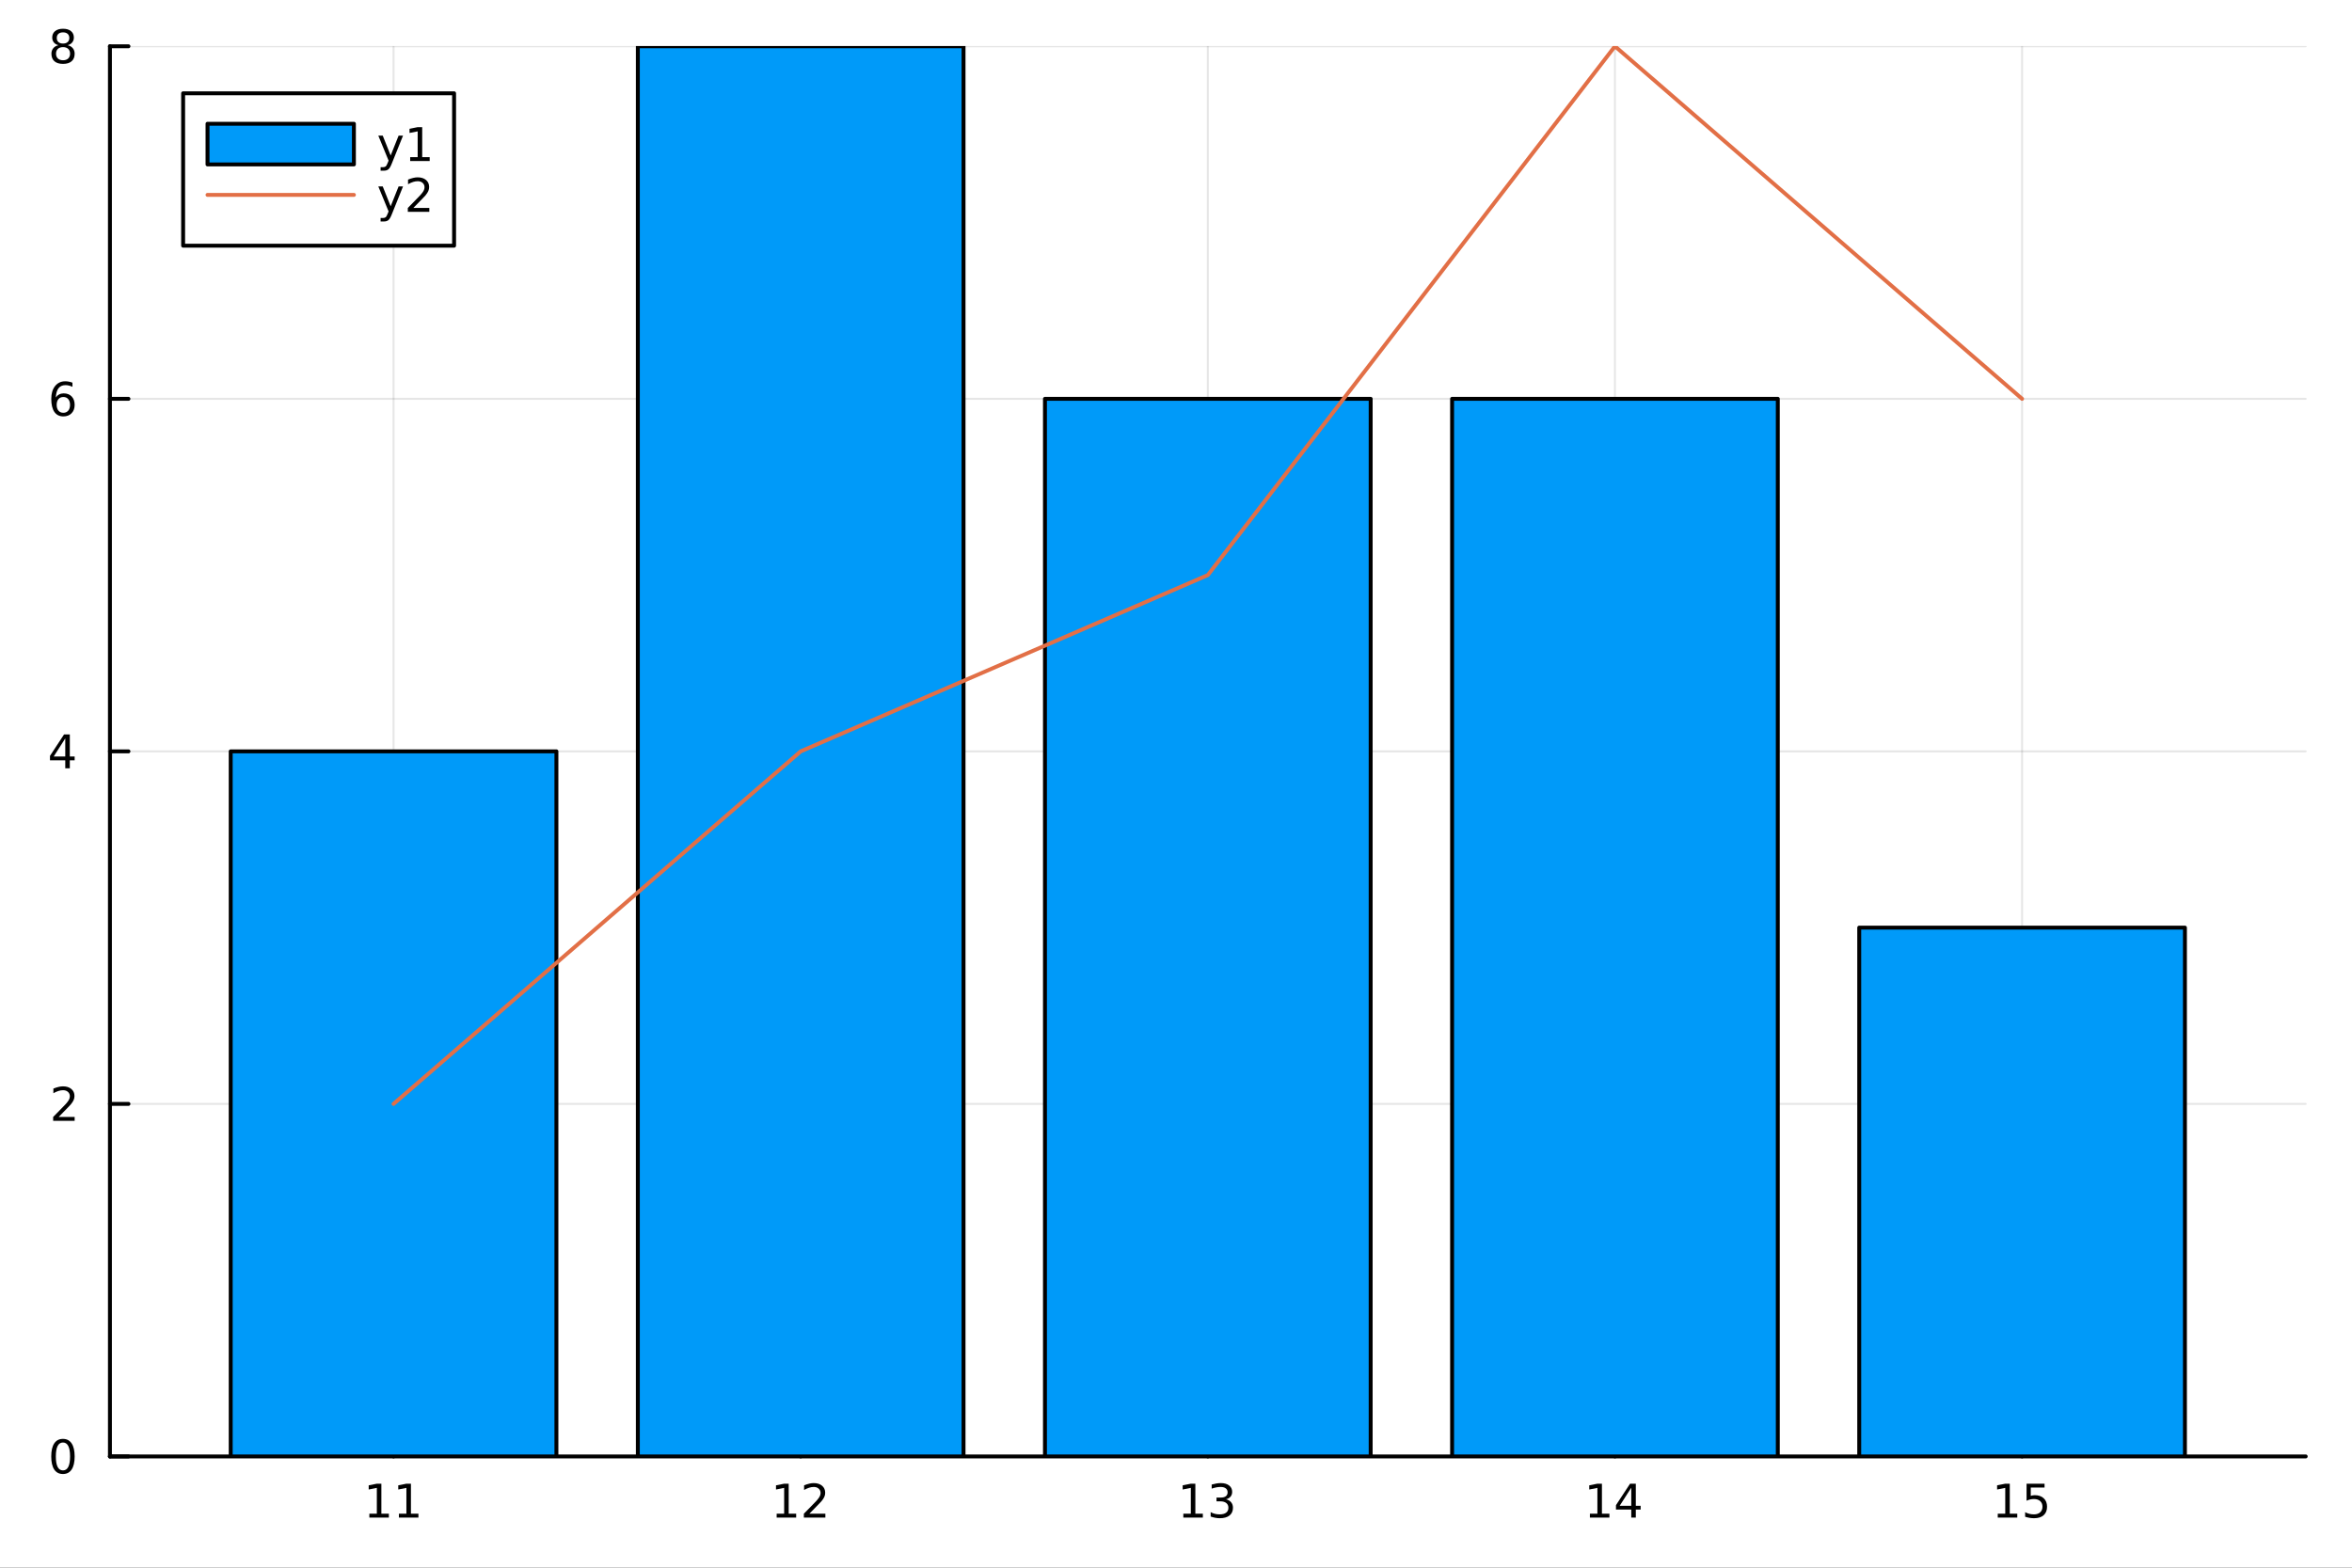 <?xml version="1.0" encoding="utf-8"?>
<svg xmlns="http://www.w3.org/2000/svg" xmlns:xlink="http://www.w3.org/1999/xlink" width="600" height="400" viewBox="0 0 2400 1600">
<rect x="0" y="0" width="2400" height="1600" fill="#333333" stroke="none"/>
<defs>
  <clipPath id="clip250">
    <rect x="0" y="0" width="2400" height="1600"/>
  </clipPath>
</defs>
<path clip-path="url(#clip250)" d="M0 1600 L2400 1600 L2400 0 L0 0  Z" fill="#ffffff" fill-rule="evenodd" fill-opacity="1"/>
<defs>
  <clipPath id="clip251">
    <rect x="480" y="0" width="1681" height="1600"/>
  </clipPath>
</defs>
<path clip-path="url(#clip250)" d="M112.177 1486.45 L2352.76 1486.45 L2352.76 47.244 L112.177 47.244  Z" fill="#ffffff" fill-rule="evenodd" fill-opacity="1"/>
<defs>
  <clipPath id="clip252">
    <rect x="112" y="47" width="2242" height="1440"/>
  </clipPath>
</defs>
<polyline clip-path="url(#clip252)" style="stroke:#000000; stroke-linecap:round; stroke-linejoin:round; stroke-width:2; stroke-opacity:0.1; fill:none" points="401.589,1486.45 401.589,47.244 "/>
<polyline clip-path="url(#clip252)" style="stroke:#000000; stroke-linecap:round; stroke-linejoin:round; stroke-width:2; stroke-opacity:0.1; fill:none" points="817.028,1486.45 817.028,47.244 "/>
<polyline clip-path="url(#clip252)" style="stroke:#000000; stroke-linecap:round; stroke-linejoin:round; stroke-width:2; stroke-opacity:0.1; fill:none" points="1232.47,1486.45 1232.47,47.244 "/>
<polyline clip-path="url(#clip252)" style="stroke:#000000; stroke-linecap:round; stroke-linejoin:round; stroke-width:2; stroke-opacity:0.1; fill:none" points="1647.91,1486.45 1647.91,47.244 "/>
<polyline clip-path="url(#clip252)" style="stroke:#000000; stroke-linecap:round; stroke-linejoin:round; stroke-width:2; stroke-opacity:0.1; fill:none" points="2063.34,1486.45 2063.34,47.244 "/>
<polyline clip-path="url(#clip250)" style="stroke:#000000; stroke-linecap:round; stroke-linejoin:round; stroke-width:4; stroke-opacity:1; fill:none" points="112.177,1486.45 2352.76,1486.45 "/>
<polyline clip-path="url(#clip250)" style="stroke:#000000; stroke-linecap:round; stroke-linejoin:round; stroke-width:4; stroke-opacity:1; fill:none" points="401.589,1486.45 401.589,1467.55 "/>
<polyline clip-path="url(#clip250)" style="stroke:#000000; stroke-linecap:round; stroke-linejoin:round; stroke-width:4; stroke-opacity:1; fill:none" points="817.028,1486.45 817.028,1467.55 "/>
<polyline clip-path="url(#clip250)" style="stroke:#000000; stroke-linecap:round; stroke-linejoin:round; stroke-width:4; stroke-opacity:1; fill:none" points="1232.47,1486.45 1232.47,1467.55 "/>
<polyline clip-path="url(#clip250)" style="stroke:#000000; stroke-linecap:round; stroke-linejoin:round; stroke-width:4; stroke-opacity:1; fill:none" points="1647.91,1486.45 1647.91,1467.55 "/>
<polyline clip-path="url(#clip250)" style="stroke:#000000; stroke-linecap:round; stroke-linejoin:round; stroke-width:4; stroke-opacity:1; fill:none" points="2063.34,1486.45 2063.34,1467.55 "/>
<path clip-path="url(#clip250)" d="M376.89 1544.91 L384.528 1544.91 L384.528 1518.55 L376.218 1520.21 L376.218 1515.95 L384.482 1514.29 L389.158 1514.29 L389.158 1544.91 L396.797 1544.91 L396.797 1548.85 L376.89 1548.85 L376.89 1544.91 Z" fill="#000000" fill-rule="nonzero" fill-opacity="1" /><path clip-path="url(#clip250)" d="M407.052 1544.91 L414.69 1544.91 L414.69 1518.55 L406.38 1520.21 L406.38 1515.95 L414.644 1514.29 L419.32 1514.29 L419.32 1544.91 L426.959 1544.91 L426.959 1548.85 L407.052 1548.85 L407.052 1544.91 Z" fill="#000000" fill-rule="nonzero" fill-opacity="1" /><path clip-path="url(#clip250)" d="M792.514 1544.91 L800.153 1544.91 L800.153 1518.55 L791.843 1520.21 L791.843 1515.95 L800.106 1514.29 L804.782 1514.29 L804.782 1544.91 L812.421 1544.91 L812.421 1548.85 L792.514 1548.85 L792.514 1544.91 Z" fill="#000000" fill-rule="nonzero" fill-opacity="1" /><path clip-path="url(#clip250)" d="M825.893 1544.91 L842.213 1544.91 L842.213 1548.85 L820.268 1548.85 L820.268 1544.91 Q822.93 1542.16 827.514 1537.53 Q832.12 1532.88 833.301 1531.53 Q835.546 1529.01 836.426 1527.27 Q837.328 1525.51 837.328 1523.82 Q837.328 1521.07 835.384 1519.33 Q833.463 1517.6 830.361 1517.6 Q828.162 1517.6 825.708 1518.36 Q823.278 1519.13 820.5 1520.68 L820.5 1515.95 Q823.324 1514.82 825.778 1514.24 Q828.231 1513.66 830.268 1513.66 Q835.639 1513.66 838.833 1516.35 Q842.027 1519.03 842.027 1523.52 Q842.027 1525.65 841.217 1527.57 Q840.43 1529.47 838.324 1532.07 Q837.745 1532.74 834.643 1535.95 Q831.541 1539.15 825.893 1544.91 Z" fill="#000000" fill-rule="nonzero" fill-opacity="1" /><path clip-path="url(#clip250)" d="M1207.48 1544.91 L1215.12 1544.91 L1215.12 1518.55 L1206.81 1520.21 L1206.81 1515.95 L1215.07 1514.29 L1219.75 1514.29 L1219.75 1544.91 L1227.39 1544.91 L1227.39 1548.85 L1207.48 1548.85 L1207.48 1544.91 Z" fill="#000000" fill-rule="nonzero" fill-opacity="1" /><path clip-path="url(#clip250)" d="M1251 1530.21 Q1254.35 1530.93 1256.23 1533.2 Q1258.13 1535.47 1258.13 1538.8 Q1258.13 1543.92 1254.61 1546.72 Q1251.09 1549.52 1244.61 1549.52 Q1242.43 1549.52 1240.12 1549.08 Q1237.83 1548.66 1235.37 1547.81 L1235.37 1543.29 Q1237.32 1544.43 1239.63 1545.01 Q1241.95 1545.58 1244.47 1545.58 Q1248.87 1545.58 1251.16 1543.85 Q1253.47 1542.11 1253.47 1538.8 Q1253.47 1535.75 1251.32 1534.03 Q1249.19 1532.3 1245.37 1532.3 L1241.34 1532.3 L1241.34 1528.45 L1245.56 1528.45 Q1249.01 1528.45 1250.83 1527.09 Q1252.66 1525.7 1252.66 1523.11 Q1252.66 1520.45 1250.77 1519.03 Q1248.89 1517.6 1245.37 1517.6 Q1243.45 1517.6 1241.25 1518.01 Q1239.05 1518.43 1236.41 1519.31 L1236.41 1515.14 Q1239.08 1514.4 1241.39 1514.03 Q1243.73 1513.66 1245.79 1513.66 Q1251.11 1513.66 1254.21 1516.09 Q1257.32 1518.5 1257.32 1522.62 Q1257.32 1525.49 1255.67 1527.48 Q1254.03 1529.45 1251 1530.21 Z" fill="#000000" fill-rule="nonzero" fill-opacity="1" /><path clip-path="url(#clip250)" d="M1622.35 1544.91 L1629.99 1544.91 L1629.99 1518.55 L1621.68 1520.21 L1621.68 1515.95 L1629.94 1514.29 L1634.62 1514.29 L1634.62 1544.91 L1642.26 1544.91 L1642.26 1548.85 L1622.35 1548.85 L1622.35 1544.91 Z" fill="#000000" fill-rule="nonzero" fill-opacity="1" /><path clip-path="url(#clip250)" d="M1664.55 1518.36 L1652.74 1536.81 L1664.55 1536.81 L1664.55 1518.36 M1663.32 1514.29 L1669.2 1514.29 L1669.2 1536.81 L1674.13 1536.81 L1674.13 1540.7 L1669.2 1540.7 L1669.2 1548.85 L1664.55 1548.85 L1664.55 1540.7 L1648.95 1540.7 L1648.95 1536.19 L1663.32 1514.29 Z" fill="#000000" fill-rule="nonzero" fill-opacity="1" /><path clip-path="url(#clip250)" d="M2038.53 1544.91 L2046.17 1544.91 L2046.17 1518.55 L2037.86 1520.21 L2037.86 1515.95 L2046.12 1514.29 L2050.8 1514.29 L2050.8 1544.91 L2058.44 1544.91 L2058.44 1548.85 L2038.53 1548.85 L2038.53 1544.91 Z" fill="#000000" fill-rule="nonzero" fill-opacity="1" /><path clip-path="url(#clip250)" d="M2067.93 1514.29 L2086.28 1514.29 L2086.28 1518.22 L2072.21 1518.22 L2072.21 1526.7 Q2073.23 1526.35 2074.25 1526.19 Q2075.27 1526 2076.28 1526 Q2082.07 1526 2085.45 1529.17 Q2088.83 1532.34 2088.83 1537.76 Q2088.83 1543.34 2085.36 1546.44 Q2081.89 1549.52 2075.57 1549.52 Q2073.39 1549.52 2071.12 1549.15 Q2068.88 1548.78 2066.47 1548.04 L2066.47 1543.34 Q2068.55 1544.47 2070.78 1545.03 Q2073 1545.58 2075.47 1545.58 Q2079.48 1545.58 2081.82 1543.48 Q2084.15 1541.37 2084.15 1537.76 Q2084.15 1534.15 2081.82 1532.04 Q2079.48 1529.94 2075.47 1529.94 Q2073.6 1529.94 2071.72 1530.35 Q2069.87 1530.77 2067.93 1531.65 L2067.93 1514.29 Z" fill="#000000" fill-rule="nonzero" fill-opacity="1" /><polyline clip-path="url(#clip252)" style="stroke:#000000; stroke-linecap:round; stroke-linejoin:round; stroke-width:2; stroke-opacity:0.1; fill:none" points="112.177,1486.45 2352.76,1486.45 "/>
<polyline clip-path="url(#clip252)" style="stroke:#000000; stroke-linecap:round; stroke-linejoin:round; stroke-width:2; stroke-opacity:0.1; fill:none" points="112.177,1126.65 2352.76,1126.65 "/>
<polyline clip-path="url(#clip252)" style="stroke:#000000; stroke-linecap:round; stroke-linejoin:round; stroke-width:2; stroke-opacity:0.1; fill:none" points="112.177,766.846 2352.76,766.846 "/>
<polyline clip-path="url(#clip252)" style="stroke:#000000; stroke-linecap:round; stroke-linejoin:round; stroke-width:2; stroke-opacity:0.1; fill:none" points="112.177,407.045 2352.76,407.045 "/>
<polyline clip-path="url(#clip252)" style="stroke:#000000; stroke-linecap:round; stroke-linejoin:round; stroke-width:2; stroke-opacity:0.1; fill:none" points="112.177,47.244 2352.76,47.244 "/>
<polyline clip-path="url(#clip250)" style="stroke:#000000; stroke-linecap:round; stroke-linejoin:round; stroke-width:4; stroke-opacity:1; fill:none" points="112.177,1486.45 112.177,47.244 "/>
<polyline clip-path="url(#clip250)" style="stroke:#000000; stroke-linecap:round; stroke-linejoin:round; stroke-width:4; stroke-opacity:1; fill:none" points="112.177,1486.45 131.075,1486.45 "/>
<polyline clip-path="url(#clip250)" style="stroke:#000000; stroke-linecap:round; stroke-linejoin:round; stroke-width:4; stroke-opacity:1; fill:none" points="112.177,1126.65 131.075,1126.65 "/>
<polyline clip-path="url(#clip250)" style="stroke:#000000; stroke-linecap:round; stroke-linejoin:round; stroke-width:4; stroke-opacity:1; fill:none" points="112.177,766.846 131.075,766.846 "/>
<polyline clip-path="url(#clip250)" style="stroke:#000000; stroke-linecap:round; stroke-linejoin:round; stroke-width:4; stroke-opacity:1; fill:none" points="112.177,407.045 131.075,407.045 "/>
<polyline clip-path="url(#clip250)" style="stroke:#000000; stroke-linecap:round; stroke-linejoin:round; stroke-width:4; stroke-opacity:1; fill:none" points="112.177,47.244 131.075,47.244 "/>
<path clip-path="url(#clip250)" d="M64.233 1472.25 Q60.622 1472.25 58.793 1475.81 Q56.987 1479.35 56.987 1486.48 Q56.987 1493.59 58.793 1497.15 Q60.622 1500.7 64.233 1500.7 Q67.867 1500.7 69.673 1497.15 Q71.501 1493.59 71.501 1486.48 Q71.501 1479.35 69.673 1475.81 Q67.867 1472.25 64.233 1472.25 M64.233 1468.54 Q70.043 1468.54 73.099 1473.15 Q76.177 1477.73 76.177 1486.48 Q76.177 1495.21 73.099 1499.82 Q70.043 1504.4 64.233 1504.4 Q58.423 1504.4 55.344 1499.82 Q52.288 1495.21 52.288 1486.48 Q52.288 1477.73 55.344 1473.15 Q58.423 1468.54 64.233 1468.54 Z" fill="#000000" fill-rule="nonzero" fill-opacity="1" /><path clip-path="url(#clip250)" d="M59.858 1139.99 L76.177 1139.99 L76.177 1143.93 L54.233 1143.93 L54.233 1139.99 Q56.895 1137.24 61.478 1132.61 Q66.085 1127.95 67.265 1126.61 Q69.51 1124.09 70.39 1122.35 Q71.293 1120.59 71.293 1118.9 Q71.293 1116.15 69.349 1114.41 Q67.427 1112.68 64.325 1112.68 Q62.126 1112.68 59.673 1113.44 Q57.242 1114.2 54.464 1115.76 L54.464 1111.03 Q57.288 1109.9 59.742 1109.32 Q62.196 1108.74 64.233 1108.74 Q69.603 1108.74 72.798 1111.43 Q75.992 1114.11 75.992 1118.6 Q75.992 1120.73 75.182 1122.65 Q74.395 1124.55 72.288 1127.14 Q71.71 1127.82 68.608 1131.03 Q65.506 1134.23 59.858 1139.99 Z" fill="#000000" fill-rule="nonzero" fill-opacity="1" /><path clip-path="url(#clip250)" d="M66.594 753.64 L54.788 772.089 L66.594 772.089 L66.594 753.64 M65.367 749.566 L71.247 749.566 L71.247 772.089 L76.177 772.089 L76.177 775.978 L71.247 775.978 L71.247 784.126 L66.594 784.126 L66.594 775.978 L50.992 775.978 L50.992 771.464 L65.367 749.566 Z" fill="#000000" fill-rule="nonzero" fill-opacity="1" /><path clip-path="url(#clip250)" d="M64.65 405.182 Q61.501 405.182 59.65 407.334 Q57.821 409.487 57.821 413.237 Q57.821 416.964 59.65 419.14 Q61.501 421.293 64.65 421.293 Q67.798 421.293 69.626 419.14 Q71.478 416.964 71.478 413.237 Q71.478 409.487 69.626 407.334 Q67.798 405.182 64.65 405.182 M73.932 390.529 L73.932 394.788 Q72.173 393.955 70.367 393.515 Q68.585 393.075 66.825 393.075 Q62.196 393.075 59.742 396.2 Q57.312 399.325 56.964 405.645 Q58.33 403.631 60.39 402.566 Q62.45 401.478 64.927 401.478 Q70.135 401.478 73.145 404.649 Q76.177 407.797 76.177 413.237 Q76.177 418.561 73.029 421.779 Q69.881 424.996 64.65 424.996 Q58.654 424.996 55.483 420.413 Q52.312 415.807 52.312 407.08 Q52.312 398.885 56.2 394.024 Q60.089 389.14 66.64 389.14 Q68.399 389.14 70.182 389.487 Q71.987 389.834 73.932 390.529 Z" fill="#000000" fill-rule="nonzero" fill-opacity="1" /><path clip-path="url(#clip250)" d="M64.325 48.112 Q60.992 48.112 59.071 49.895 Q57.173 51.677 57.173 54.802 Q57.173 57.927 59.071 59.709 Q60.992 61.492 64.325 61.492 Q67.659 61.492 69.58 59.709 Q71.501 57.904 71.501 54.802 Q71.501 51.677 69.58 49.895 Q67.682 48.112 64.325 48.112 M59.65 46.121 Q56.64 45.381 54.95 43.321 Q53.284 41.26 53.284 38.297 Q53.284 34.154 56.224 31.747 Q59.187 29.339 64.325 29.339 Q69.487 29.339 72.427 31.747 Q75.367 34.154 75.367 38.297 Q75.367 41.26 73.677 43.321 Q72.01 45.381 69.024 46.121 Q72.404 46.908 74.279 49.2 Q76.177 51.492 76.177 54.802 Q76.177 59.825 73.099 62.51 Q70.043 65.195 64.325 65.195 Q58.608 65.195 55.529 62.51 Q52.474 59.825 52.474 54.802 Q52.474 51.492 54.372 49.2 Q56.27 46.908 59.65 46.121 M57.937 38.737 Q57.937 41.422 59.603 42.927 Q61.293 44.432 64.325 44.432 Q67.335 44.432 69.024 42.927 Q70.737 41.422 70.737 38.737 Q70.737 36.052 69.024 34.547 Q67.335 33.043 64.325 33.043 Q61.293 33.043 59.603 34.547 Q57.937 36.052 57.937 38.737 Z" fill="#000000" fill-rule="nonzero" fill-opacity="1" /><path clip-path="url(#clip252)" d="M235.413 766.846 L235.413 1486.45 L567.764 1486.45 L567.764 766.846 L235.413 766.846 L235.413 766.846  Z" fill="#009af9" fill-rule="evenodd" fill-opacity="1"/>
<polyline clip-path="url(#clip252)" style="stroke:#000000; stroke-linecap:round; stroke-linejoin:round; stroke-width:4; stroke-opacity:1; fill:none" points="235.413,766.846 235.413,1486.45 567.764,1486.45 567.764,766.846 235.413,766.846 "/>
<path clip-path="url(#clip252)" d="M650.852 47.244 L650.852 1486.45 L983.203 1486.45 L983.203 47.244 L650.852 47.244 L650.852 47.244  Z" fill="#009af9" fill-rule="evenodd" fill-opacity="1"/>
<polyline clip-path="url(#clip252)" style="stroke:#000000; stroke-linecap:round; stroke-linejoin:round; stroke-width:4; stroke-opacity:1; fill:none" points="650.852,47.244 650.852,1486.45 983.203,1486.45 983.203,47.244 650.852,47.244 "/>
<path clip-path="url(#clip252)" d="M1066.29 407.045 L1066.29 1486.45 L1398.64 1486.45 L1398.64 407.045 L1066.29 407.045 L1066.29 407.045  Z" fill="#009af9" fill-rule="evenodd" fill-opacity="1"/>
<polyline clip-path="url(#clip252)" style="stroke:#000000; stroke-linecap:round; stroke-linejoin:round; stroke-width:4; stroke-opacity:1; fill:none" points="1066.29,407.045 1066.29,1486.45 1398.64,1486.45 1398.64,407.045 1066.29,407.045 "/>
<path clip-path="url(#clip252)" d="M1481.73 407.045 L1481.73 1486.45 L1814.08 1486.45 L1814.08 407.045 L1481.73 407.045 L1481.73 407.045  Z" fill="#009af9" fill-rule="evenodd" fill-opacity="1"/>
<polyline clip-path="url(#clip252)" style="stroke:#000000; stroke-linecap:round; stroke-linejoin:round; stroke-width:4; stroke-opacity:1; fill:none" points="1481.73,407.045 1481.73,1486.45 1814.08,1486.45 1814.08,407.045 1481.73,407.045 "/>
<path clip-path="url(#clip252)" d="M1897.17 946.746 L1897.17 1486.45 L2229.52 1486.45 L2229.52 946.746 L1897.17 946.746 L1897.17 946.746  Z" fill="#009af9" fill-rule="evenodd" fill-opacity="1"/>
<polyline clip-path="url(#clip252)" style="stroke:#000000; stroke-linecap:round; stroke-linejoin:round; stroke-width:4; stroke-opacity:1; fill:none" points="1897.17,946.746 1897.17,1486.45 2229.52,1486.45 2229.52,946.746 1897.17,946.746 "/>
<circle clip-path="url(#clip252)" style="fill:#009af9; stroke:none; fill-opacity:0" cx="401.589" cy="766.846" r="2"/>
<circle clip-path="url(#clip252)" style="fill:#009af9; stroke:none; fill-opacity:0" cx="817.028" cy="47.244" r="2"/>
<circle clip-path="url(#clip252)" style="fill:#009af9; stroke:none; fill-opacity:0" cx="1232.47" cy="407.045" r="2"/>
<circle clip-path="url(#clip252)" style="fill:#009af9; stroke:none; fill-opacity:0" cx="1647.91" cy="407.045" r="2"/>
<circle clip-path="url(#clip252)" style="fill:#009af9; stroke:none; fill-opacity:0" cx="2063.34" cy="946.746" r="2"/>
<polyline clip-path="url(#clip252)" style="stroke:#e26f46; stroke-linecap:round; stroke-linejoin:round; stroke-width:4; stroke-opacity:1; fill:none" points="401.589,1126.65 817.028,766.846 1232.47,586.946 1647.91,47.244 2063.34,407.045 "/>
<path clip-path="url(#clip250)" d="M186.863 250.738 L463.351 250.738 L463.351 95.218 L186.863 95.218  Z" fill="#ffffff" fill-rule="evenodd" fill-opacity="1"/>
<polyline clip-path="url(#clip250)" style="stroke:#000000; stroke-linecap:round; stroke-linejoin:round; stroke-width:4; stroke-opacity:1; fill:none" points="186.863,250.738 463.351,250.738 463.351,95.218 186.863,95.218 186.863,250.738 "/>
<path clip-path="url(#clip250)" d="M211.758 167.794 L361.13 167.794 L361.13 126.322 L211.758 126.322 L211.758 167.794  Z" fill="#009af9" fill-rule="evenodd" fill-opacity="1"/>
<polyline clip-path="url(#clip250)" style="stroke:#000000; stroke-linecap:round; stroke-linejoin:round; stroke-width:4; stroke-opacity:1; fill:none" points="211.758,167.794 361.13,167.794 361.13,126.322 211.758,126.322 211.758,167.794 "/>
<path clip-path="url(#clip250)" d="M399.868 166.745 Q398.063 171.375 396.35 172.787 Q394.637 174.199 391.766 174.199 L388.364 174.199 L388.364 170.634 L390.864 170.634 Q392.623 170.634 393.595 169.8 Q394.567 168.967 395.748 165.865 L396.512 163.921 L386.026 138.412 L390.54 138.412 L398.641 158.689 L406.743 138.412 L411.257 138.412 L399.868 166.745 Z" fill="#000000" fill-rule="nonzero" fill-opacity="1" /><path clip-path="url(#clip250)" d="M418.549 160.402 L426.188 160.402 L426.188 134.037 L417.877 135.703 L417.877 131.444 L426.141 129.778 L430.817 129.778 L430.817 160.402 L438.456 160.402 L438.456 164.338 L418.549 164.338 L418.549 160.402 Z" fill="#000000" fill-rule="nonzero" fill-opacity="1" /><polyline clip-path="url(#clip250)" style="stroke:#e26f46; stroke-linecap:round; stroke-linejoin:round; stroke-width:4; stroke-opacity:1; fill:none" points="211.758,198.898 361.13,198.898 "/>
<path clip-path="url(#clip250)" d="M399.868 218.585 Q398.063 223.215 396.35 224.627 Q394.637 226.039 391.766 226.039 L388.364 226.039 L388.364 222.474 L390.864 222.474 Q392.623 222.474 393.595 221.64 Q394.567 220.807 395.748 217.705 L396.512 215.761 L386.026 190.252 L390.54 190.252 L398.641 210.529 L406.743 190.252 L411.257 190.252 L399.868 218.585 Z" fill="#000000" fill-rule="nonzero" fill-opacity="1" /><path clip-path="url(#clip250)" d="M421.766 212.242 L438.086 212.242 L438.086 216.178 L416.141 216.178 L416.141 212.242 Q418.803 209.488 423.387 204.858 Q427.993 200.205 429.174 198.863 Q431.419 196.34 432.299 194.604 Q433.201 192.844 433.201 191.155 Q433.201 188.4 431.257 186.664 Q429.336 184.928 426.234 184.928 Q424.035 184.928 421.581 185.692 Q419.151 186.455 416.373 188.006 L416.373 183.284 Q419.197 182.15 421.65 181.571 Q424.104 180.993 426.141 180.993 Q431.512 180.993 434.706 183.678 Q437.9 186.363 437.9 190.854 Q437.9 192.983 437.09 194.905 Q436.303 196.803 434.197 199.395 Q433.618 200.067 430.516 203.284 Q427.414 206.479 421.766 212.242 Z" fill="#000000" fill-rule="nonzero" fill-opacity="1" /></svg>
